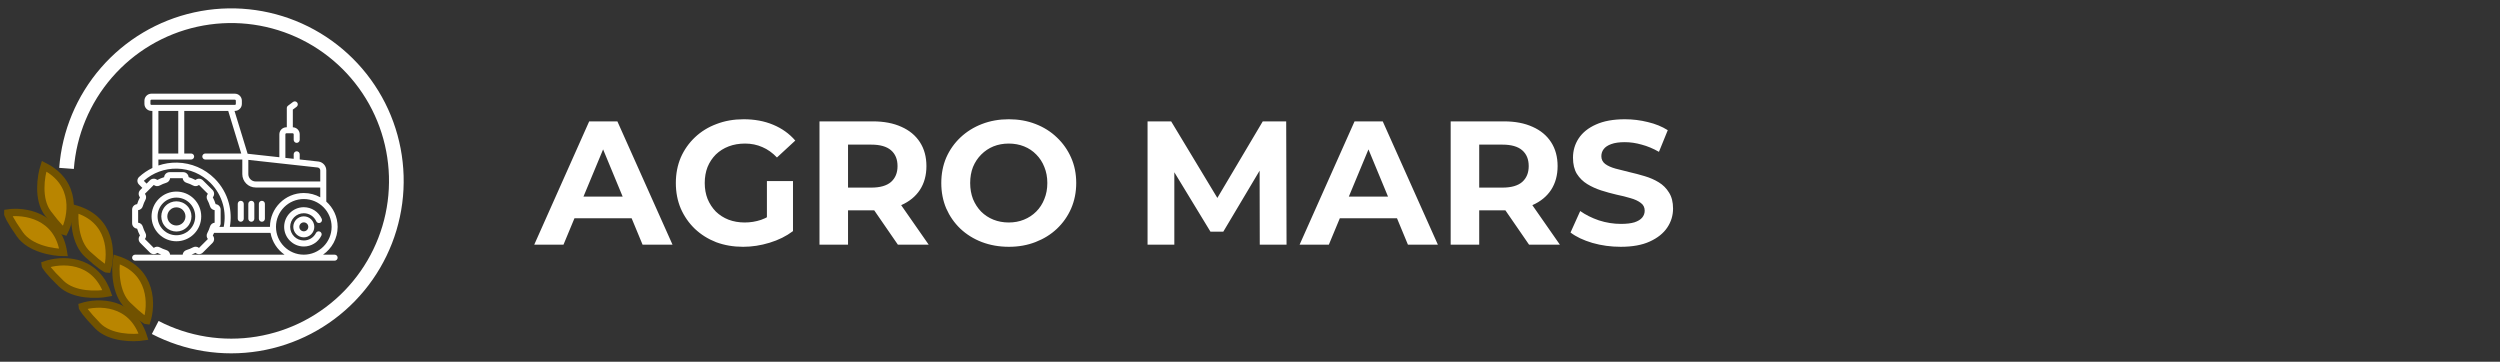 <svg width="235" height="34" viewBox="0 0 235 34" fill="none" xmlns="http://www.w3.org/2000/svg">
<rect x="0" y="0" width="235" height="34" fill="#333333" stroke="none"/>
<g clip-path="url(#clip0_154_110)">
<path d="M6.254 15.829C6.505 12.502 7.823 9.344 10.01 6.824C12.197 4.304 15.139 2.556 18.398 1.839C21.657 1.122 25.06 1.474 28.103 2.843C31.146 4.212 33.667 6.526 35.292 9.44C36.917 12.355 37.56 15.716 37.125 19.024C36.69 22.333 35.2 25.413 32.877 27.808C30.554 30.204 27.52 31.787 24.227 32.322C20.933 32.858 17.554 32.319 14.591 30.784" stroke="white" stroke-width="1.38"/>
<path d="M9.177 30.622C10.332 31.811 12.534 31.81 13.491 31.661C12.406 28.264 9.191 28.349 7.72 28.817C7.725 28.923 8.023 29.434 9.177 30.622Z" fill="#B98500" stroke="#715200" stroke-width="0.69"/>
<path d="M5.748 26.654C6.94 27.805 9.141 27.734 10.092 27.555C8.899 24.194 5.689 24.382 4.233 24.896C4.241 25.003 4.555 25.503 5.748 26.654Z" fill="#B98500" stroke="#715200" stroke-width="0.69"/>
<path d="M1.872 22.034C2.827 23.388 5.003 23.731 5.971 23.733C5.429 20.208 2.24 19.791 0.714 20.023C0.702 20.129 0.917 20.68 1.872 22.034Z" fill="#B98500" stroke="#715200" stroke-width="0.69"/>
<path d="M12.003 28.694C10.814 27.539 10.815 25.337 10.964 24.381C14.361 25.466 14.276 28.68 13.809 30.152C13.702 30.147 13.191 29.849 12.003 28.694Z" fill="#B98500" stroke="#715200" stroke-width="0.69"/>
<path d="M8.241 23.907C7.016 22.791 6.946 20.59 7.065 19.629C10.495 20.605 10.512 23.82 10.092 25.306C9.985 25.305 9.465 25.023 8.241 23.907Z" fill="#B98500" stroke="#715200" stroke-width="0.69"/>
<path d="M4.497 20.047C3.503 18.721 3.847 16.546 4.143 15.624C7.33 17.226 6.744 20.388 6.053 21.768C5.948 21.747 5.49 21.373 4.497 20.047Z" fill="#B98500" stroke="#715200" stroke-width="0.69"/>
<g clip-path="url(#clip1_154_110)">
<path d="M18.233 18.691C17.322 17.78 15.839 17.78 14.929 18.691C14.018 19.602 14.018 21.084 14.929 21.995C15.384 22.451 15.982 22.679 16.581 22.679C17.179 22.679 17.777 22.451 18.233 21.995C19.143 21.084 19.143 19.602 18.233 18.691ZM15.329 21.595C14.639 20.905 14.639 19.782 15.329 19.091C15.674 18.746 16.127 18.574 16.581 18.574C17.034 18.574 17.487 18.746 17.832 19.091C18.523 19.782 18.523 20.905 17.832 21.595C17.142 22.285 16.019 22.285 15.329 21.595Z" fill="white"/>
<path d="M17.584 19.339C17.031 18.786 16.13 18.786 15.576 19.339C15.023 19.893 15.023 20.794 15.576 21.347C15.853 21.624 16.217 21.763 16.58 21.763C16.944 21.763 17.308 21.624 17.584 21.347C18.138 20.794 18.138 19.893 17.584 19.339ZM17.184 20.947C16.851 21.28 16.309 21.28 15.977 20.947C15.644 20.614 15.644 20.073 15.977 19.739C16.143 19.573 16.362 19.49 16.58 19.49C16.799 19.49 17.018 19.573 17.184 19.739C17.517 20.073 17.517 20.614 17.184 20.947Z" fill="white"/>
<path d="M30.1 20.942C30.243 20.878 30.307 20.71 30.242 20.567C29.945 19.905 29.283 19.477 28.557 19.477C27.539 19.477 26.71 20.305 26.71 21.324C26.71 22.342 27.539 23.171 28.557 23.171C29.259 23.171 29.891 22.781 30.207 22.154C30.277 22.015 30.221 21.845 30.082 21.774C29.942 21.704 29.772 21.76 29.702 21.899C29.483 22.334 29.044 22.605 28.557 22.605C27.851 22.605 27.276 22.03 27.276 21.324C27.276 20.617 27.851 20.043 28.557 20.043C29.061 20.043 29.52 20.34 29.726 20.799C29.79 20.942 29.958 21.006 30.1 20.942Z" fill="white"/>
<path d="M28.557 20.336C28.013 20.336 27.57 20.779 27.57 21.324C27.57 21.868 28.013 22.311 28.557 22.311C29.102 22.311 29.545 21.868 29.545 21.324C29.545 20.779 29.102 20.336 28.557 20.336ZM28.557 21.745C28.325 21.745 28.136 21.556 28.136 21.324C28.136 21.091 28.325 20.902 28.557 20.902C28.79 20.902 28.979 21.091 28.979 21.324C28.979 21.556 28.79 21.745 28.557 21.745Z" fill="white"/>
<path d="M31.455 23.939H30.365C31.194 23.364 31.738 22.406 31.738 21.324C31.738 20.38 31.325 19.532 30.671 18.949V16.015C30.671 15.602 30.36 15.245 29.947 15.185C29.944 15.184 29.941 15.184 29.937 15.184L28.173 14.99V14.504C28.173 14.348 28.046 14.221 27.89 14.221C27.733 14.221 27.607 14.348 27.607 14.504V14.928L26.826 14.842V12.624C26.826 12.572 26.868 12.53 26.92 12.53H27.512C27.564 12.53 27.607 12.572 27.607 12.624V13.146C27.607 13.302 27.733 13.429 27.89 13.429C28.046 13.429 28.173 13.302 28.173 13.146V12.624C28.173 12.265 27.884 11.972 27.526 11.965V10.303L27.88 10.038C28.005 9.944 28.031 9.767 27.937 9.642C27.843 9.517 27.666 9.491 27.541 9.585L27.073 9.936C27.002 9.989 26.96 10.073 26.96 10.162V11.964H26.92C26.556 11.964 26.26 12.26 26.26 12.624V14.78L23.276 14.452L22.044 10.426H22.074C22.439 10.426 22.735 10.13 22.735 9.766V9.466C22.735 9.102 22.438 8.805 22.074 8.805H14.236C13.872 8.805 13.576 9.102 13.576 9.466V9.766C13.576 10.13 13.872 10.426 14.236 10.426H14.324V15.788C13.872 16.005 13.45 16.289 13.072 16.636C12.975 16.725 12.918 16.852 12.915 16.983C12.913 17.115 12.965 17.245 13.058 17.339L13.379 17.66L13.184 17.855C12.995 18.044 12.985 18.347 13.156 18.547C13.048 18.753 12.958 18.97 12.889 19.192C12.627 19.213 12.419 19.433 12.419 19.702V20.985C12.419 21.253 12.627 21.474 12.889 21.495C12.959 21.717 13.048 21.933 13.156 22.139C12.985 22.34 12.995 22.642 13.184 22.832L14.092 23.74C14.281 23.929 14.584 23.939 14.785 23.768C14.906 23.831 15.032 23.888 15.16 23.939H12.702C12.546 23.939 12.419 24.065 12.419 24.222C12.419 24.378 12.546 24.505 12.702 24.505H31.455C31.611 24.505 31.738 24.378 31.738 24.222C31.738 24.065 31.611 23.939 31.455 23.939ZM23.343 15.029L29.87 15.746C30.004 15.767 30.105 15.882 30.105 16.015V17.058H24.033C23.652 17.058 23.343 16.749 23.343 16.368V15.029ZM22.677 14.43H19.299C19.143 14.43 19.016 14.557 19.016 14.713C19.016 14.869 19.143 14.996 19.299 14.996H22.777V16.368C22.777 17.061 23.34 17.625 24.033 17.625H30.105V18.546C29.646 18.29 29.119 18.143 28.557 18.143C26.803 18.143 25.377 19.57 25.376 21.323H21.606C21.736 20.584 21.704 19.821 21.511 19.095C21.279 18.226 20.819 17.43 20.18 16.791C19.237 15.848 17.983 15.313 16.649 15.286C16.043 15.274 15.45 15.368 14.89 15.557V14.996H17.966C18.122 14.996 18.249 14.869 18.249 14.713C18.249 14.557 18.122 14.43 17.966 14.43H17.321V10.426H21.453L22.677 14.43ZM14.89 14.43V10.426H16.756V14.43H14.89ZM14.236 9.86C14.184 9.86 14.142 9.818 14.142 9.766V9.466C14.142 9.414 14.184 9.371 14.236 9.371H22.074C22.126 9.371 22.169 9.414 22.169 9.466V9.766C22.169 9.818 22.126 9.86 22.074 9.86H14.236ZM16.638 15.852C17.825 15.876 18.94 16.352 19.78 17.191C20.348 17.76 20.758 18.468 20.964 19.241C21.145 19.919 21.167 20.635 21.03 21.323H20.613C20.693 21.233 20.742 21.115 20.742 20.985V19.702C20.742 19.434 20.534 19.213 20.272 19.192C20.202 18.97 20.113 18.753 20.005 18.547C20.176 18.347 20.166 18.044 19.977 17.855L19.069 16.947C18.88 16.758 18.577 16.748 18.376 16.919C18.17 16.811 17.954 16.721 17.732 16.652C17.711 16.39 17.49 16.182 17.222 16.182H15.939C15.671 16.182 15.45 16.39 15.429 16.652C15.207 16.721 14.991 16.811 14.785 16.919C14.584 16.748 14.281 16.758 14.092 16.947L13.78 17.259L13.517 16.997C14.378 16.235 15.483 15.829 16.638 15.852ZM17.17 23.939H15.991C15.969 23.735 15.829 23.564 15.628 23.504C15.418 23.44 15.213 23.355 15.019 23.251C14.835 23.152 14.614 23.174 14.455 23.303L13.621 22.468C13.75 22.309 13.772 22.089 13.672 21.905C13.568 21.711 13.483 21.506 13.42 21.296C13.36 21.095 13.189 20.955 12.985 20.933V19.753C13.189 19.732 13.36 19.592 13.42 19.391C13.483 19.18 13.568 18.975 13.672 18.782C13.772 18.597 13.75 18.377 13.621 18.218L14.455 17.384C14.614 17.513 14.835 17.535 15.019 17.435C15.213 17.331 15.418 17.246 15.628 17.183C15.829 17.123 15.969 16.952 15.99 16.748H17.17C17.192 16.952 17.332 17.123 17.533 17.183C17.743 17.246 17.948 17.331 18.142 17.435C18.326 17.535 18.546 17.513 18.706 17.384L19.54 18.218C19.411 18.377 19.389 18.597 19.488 18.782C19.593 18.975 19.677 19.18 19.741 19.391C19.801 19.592 19.972 19.732 20.176 19.753V20.933C19.972 20.955 19.801 21.095 19.741 21.296C19.677 21.506 19.593 21.711 19.488 21.905C19.389 22.089 19.411 22.309 19.54 22.468L18.706 23.303C18.546 23.174 18.326 23.152 18.142 23.251C17.948 23.355 17.743 23.44 17.533 23.503C17.332 23.564 17.192 23.735 17.17 23.939ZM18.001 23.939C18.129 23.888 18.255 23.831 18.376 23.768C18.577 23.939 18.88 23.929 19.069 23.74L19.977 22.832C20.166 22.642 20.176 22.34 20.005 22.139C20.048 22.058 20.087 21.974 20.124 21.889H25.428C25.58 22.736 26.068 23.466 26.749 23.939H18.001ZM25.942 21.324C25.942 19.882 27.115 18.709 28.557 18.709C29.999 18.709 31.172 19.882 31.172 21.324C31.172 22.766 29.999 23.939 28.557 23.939C27.115 23.939 25.942 22.766 25.942 21.324Z" fill="white"/>
<path d="M22.631 20.844C22.788 20.844 22.914 20.717 22.914 20.561V19.159C22.914 19.002 22.788 18.876 22.631 18.876C22.475 18.876 22.348 19.002 22.348 19.159V20.561C22.348 20.717 22.475 20.844 22.631 20.844Z" fill="white"/>
<path d="M23.624 20.844C23.781 20.844 23.907 20.717 23.907 20.561V19.159C23.907 19.002 23.781 18.876 23.624 18.876C23.468 18.876 23.341 19.002 23.341 19.159V20.561C23.341 20.717 23.468 20.844 23.624 20.844Z" fill="white"/>
<path d="M24.617 20.844C24.774 20.844 24.901 20.717 24.901 20.561V19.159C24.901 19.002 24.774 18.876 24.617 18.876C24.461 18.876 24.334 19.002 24.334 19.159V20.561C24.334 20.717 24.461 20.844 24.617 20.844Z" fill="white"/>
</g>
</g>
<path d="M50.218 23L55.384 11.409H58.034L63.217 23H60.402L56.163 12.767H57.222L52.967 23H50.218ZM52.801 20.516L53.513 18.479H59.474L60.203 20.516H52.801ZM69.855 23.199C68.938 23.199 68.094 23.055 67.321 22.768C66.559 22.47 65.891 22.051 65.317 21.51C64.754 20.969 64.313 20.334 63.993 19.605C63.684 18.877 63.529 18.076 63.529 17.204C63.529 16.332 63.684 15.532 63.993 14.803C64.313 14.075 64.76 13.44 65.334 12.899C65.908 12.358 66.581 11.944 67.354 11.657C68.127 11.359 68.977 11.21 69.904 11.21C70.931 11.21 71.853 11.381 72.669 11.723C73.498 12.066 74.193 12.562 74.756 13.214L73.034 14.803C72.614 14.362 72.156 14.036 71.659 13.826C71.163 13.606 70.622 13.495 70.037 13.495C69.474 13.495 68.96 13.584 68.497 13.76C68.033 13.937 67.63 14.191 67.288 14.522C66.957 14.853 66.697 15.245 66.51 15.697C66.333 16.15 66.245 16.652 66.245 17.204C66.245 17.745 66.333 18.242 66.51 18.695C66.697 19.147 66.957 19.545 67.288 19.887C67.63 20.218 68.028 20.472 68.48 20.649C68.944 20.825 69.452 20.914 70.004 20.914C70.533 20.914 71.047 20.831 71.543 20.665C72.051 20.489 72.543 20.196 73.017 19.788L74.541 21.725C73.911 22.2 73.177 22.564 72.338 22.818C71.51 23.072 70.682 23.199 69.855 23.199ZM72.09 21.377V17.022H74.541V21.725L72.09 21.377ZM77.032 23V11.409H82.05C83.088 11.409 83.982 11.58 84.733 11.922C85.483 12.253 86.063 12.733 86.471 13.363C86.88 13.992 87.084 14.743 87.084 15.615C87.084 16.476 86.88 17.221 86.471 17.85C86.063 18.468 85.483 18.943 84.733 19.274C83.982 19.605 83.088 19.771 82.05 19.771H78.523L79.715 18.595V23H77.032ZM84.401 23L81.504 18.794H84.368L87.299 23H84.401ZM79.715 18.893L78.523 17.635H81.901C82.729 17.635 83.347 17.458 83.755 17.105C84.164 16.741 84.368 16.244 84.368 15.615C84.368 14.974 84.164 14.478 83.755 14.124C83.347 13.771 82.729 13.595 81.901 13.595H78.523L79.715 12.319V18.893ZM94.839 23.199C93.923 23.199 93.073 23.05 92.289 22.752C91.516 22.454 90.843 22.034 90.269 21.493C89.706 20.952 89.264 20.317 88.944 19.589C88.635 18.86 88.481 18.065 88.481 17.204C88.481 16.343 88.635 15.549 88.944 14.82C89.264 14.091 89.712 13.457 90.285 12.916C90.86 12.375 91.533 11.955 92.306 11.657C93.079 11.359 93.918 11.21 94.823 11.21C95.739 11.21 96.578 11.359 97.34 11.657C98.112 11.955 98.78 12.375 99.343 12.916C99.917 13.457 100.364 14.091 100.685 14.82C101.005 15.537 101.165 16.332 101.165 17.204C101.165 18.065 101.005 18.866 100.685 19.605C100.364 20.334 99.917 20.969 99.343 21.51C98.78 22.04 98.112 22.454 97.34 22.752C96.578 23.05 95.745 23.199 94.839 23.199ZM94.823 20.914C95.341 20.914 95.816 20.825 96.247 20.649C96.688 20.472 97.075 20.218 97.406 19.887C97.737 19.556 97.991 19.164 98.168 18.711C98.355 18.259 98.449 17.756 98.449 17.204C98.449 16.652 98.355 16.15 98.168 15.697C97.991 15.245 97.737 14.853 97.406 14.522C97.086 14.191 96.705 13.937 96.263 13.76C95.822 13.584 95.341 13.495 94.823 13.495C94.304 13.495 93.824 13.584 93.382 13.76C92.951 13.937 92.571 14.191 92.24 14.522C91.908 14.853 91.649 15.245 91.461 15.697C91.285 16.15 91.196 16.652 91.196 17.204C91.196 17.745 91.285 18.248 91.461 18.711C91.649 19.164 91.903 19.556 92.223 19.887C92.554 20.218 92.941 20.472 93.382 20.649C93.824 20.825 94.304 20.914 94.823 20.914ZM107.87 23V11.409H110.089L115.024 19.589H113.848L118.7 11.409H120.902L120.935 23H118.418L118.402 15.267H118.866L114.991 21.775H113.782L109.824 15.267H110.387V23H107.87ZM122.162 23L127.328 11.409H129.978L135.161 23H132.346L128.107 12.767H129.166L124.911 23H122.162ZM124.745 20.516L125.457 18.479H131.418L132.147 20.516H124.745ZM136.363 23V11.409H141.381C142.418 11.409 143.313 11.58 144.063 11.922C144.814 12.253 145.394 12.733 145.802 13.363C146.21 13.992 146.415 14.743 146.415 15.615C146.415 16.476 146.21 17.221 145.802 17.85C145.394 18.468 144.814 18.943 144.063 19.274C143.313 19.605 142.418 19.771 141.381 19.771H137.854L139.046 18.595V23H136.363ZM143.732 23L140.834 18.794H143.699L146.63 23H143.732ZM139.046 18.893L137.854 17.635H141.232C142.06 17.635 142.678 17.458 143.086 17.105C143.495 16.741 143.699 16.244 143.699 15.615C143.699 14.974 143.495 14.478 143.086 14.124C142.678 13.771 142.06 13.595 141.232 13.595H137.854L139.046 12.319V18.893ZM152.349 23.199C151.421 23.199 150.533 23.077 149.683 22.834C148.833 22.581 148.148 22.255 147.629 21.857L148.54 19.837C149.037 20.191 149.622 20.483 150.295 20.715C150.98 20.936 151.67 21.046 152.365 21.046C152.895 21.046 153.32 20.996 153.64 20.897C153.971 20.787 154.214 20.638 154.369 20.45C154.523 20.262 154.601 20.047 154.601 19.804C154.601 19.495 154.479 19.252 154.236 19.076C153.993 18.888 153.673 18.739 153.276 18.628C152.879 18.507 152.437 18.397 151.951 18.297C151.477 18.187 150.996 18.054 150.511 17.9C150.036 17.745 149.6 17.547 149.202 17.304C148.805 17.061 148.479 16.741 148.225 16.343C147.983 15.946 147.861 15.438 147.861 14.82C147.861 14.158 148.038 13.556 148.391 13.015C148.755 12.463 149.296 12.027 150.014 11.707C150.742 11.376 151.653 11.21 152.746 11.21C153.475 11.21 154.192 11.298 154.899 11.475C155.605 11.641 156.229 11.895 156.77 12.237L155.942 14.273C155.401 13.964 154.86 13.738 154.319 13.595C153.778 13.44 153.248 13.363 152.729 13.363C152.211 13.363 151.786 13.423 151.454 13.545C151.123 13.666 150.886 13.826 150.742 14.025C150.599 14.213 150.527 14.434 150.527 14.687C150.527 14.986 150.649 15.228 150.891 15.416C151.134 15.593 151.454 15.736 151.852 15.847C152.249 15.957 152.685 16.067 153.16 16.178C153.646 16.288 154.126 16.415 154.601 16.559C155.086 16.702 155.528 16.895 155.925 17.138C156.323 17.381 156.643 17.701 156.886 18.099C157.14 18.496 157.267 18.998 157.267 19.605C157.267 20.257 157.084 20.853 156.72 21.394C156.356 21.935 155.809 22.371 155.081 22.702C154.363 23.033 153.453 23.199 152.349 23.199Z" fill="white"/>
<defs>
<clipPath id="clip0_154_110">
<rect width="37.948" height="32.428" fill="white" transform="translate(0 0.786)"/>
</clipPath>
<clipPath id="clip1_154_110">
<rect width="19.319" height="19.319" fill="white" transform="translate(12.419 6.996)"/>
</clipPath>
</defs>
</svg>
